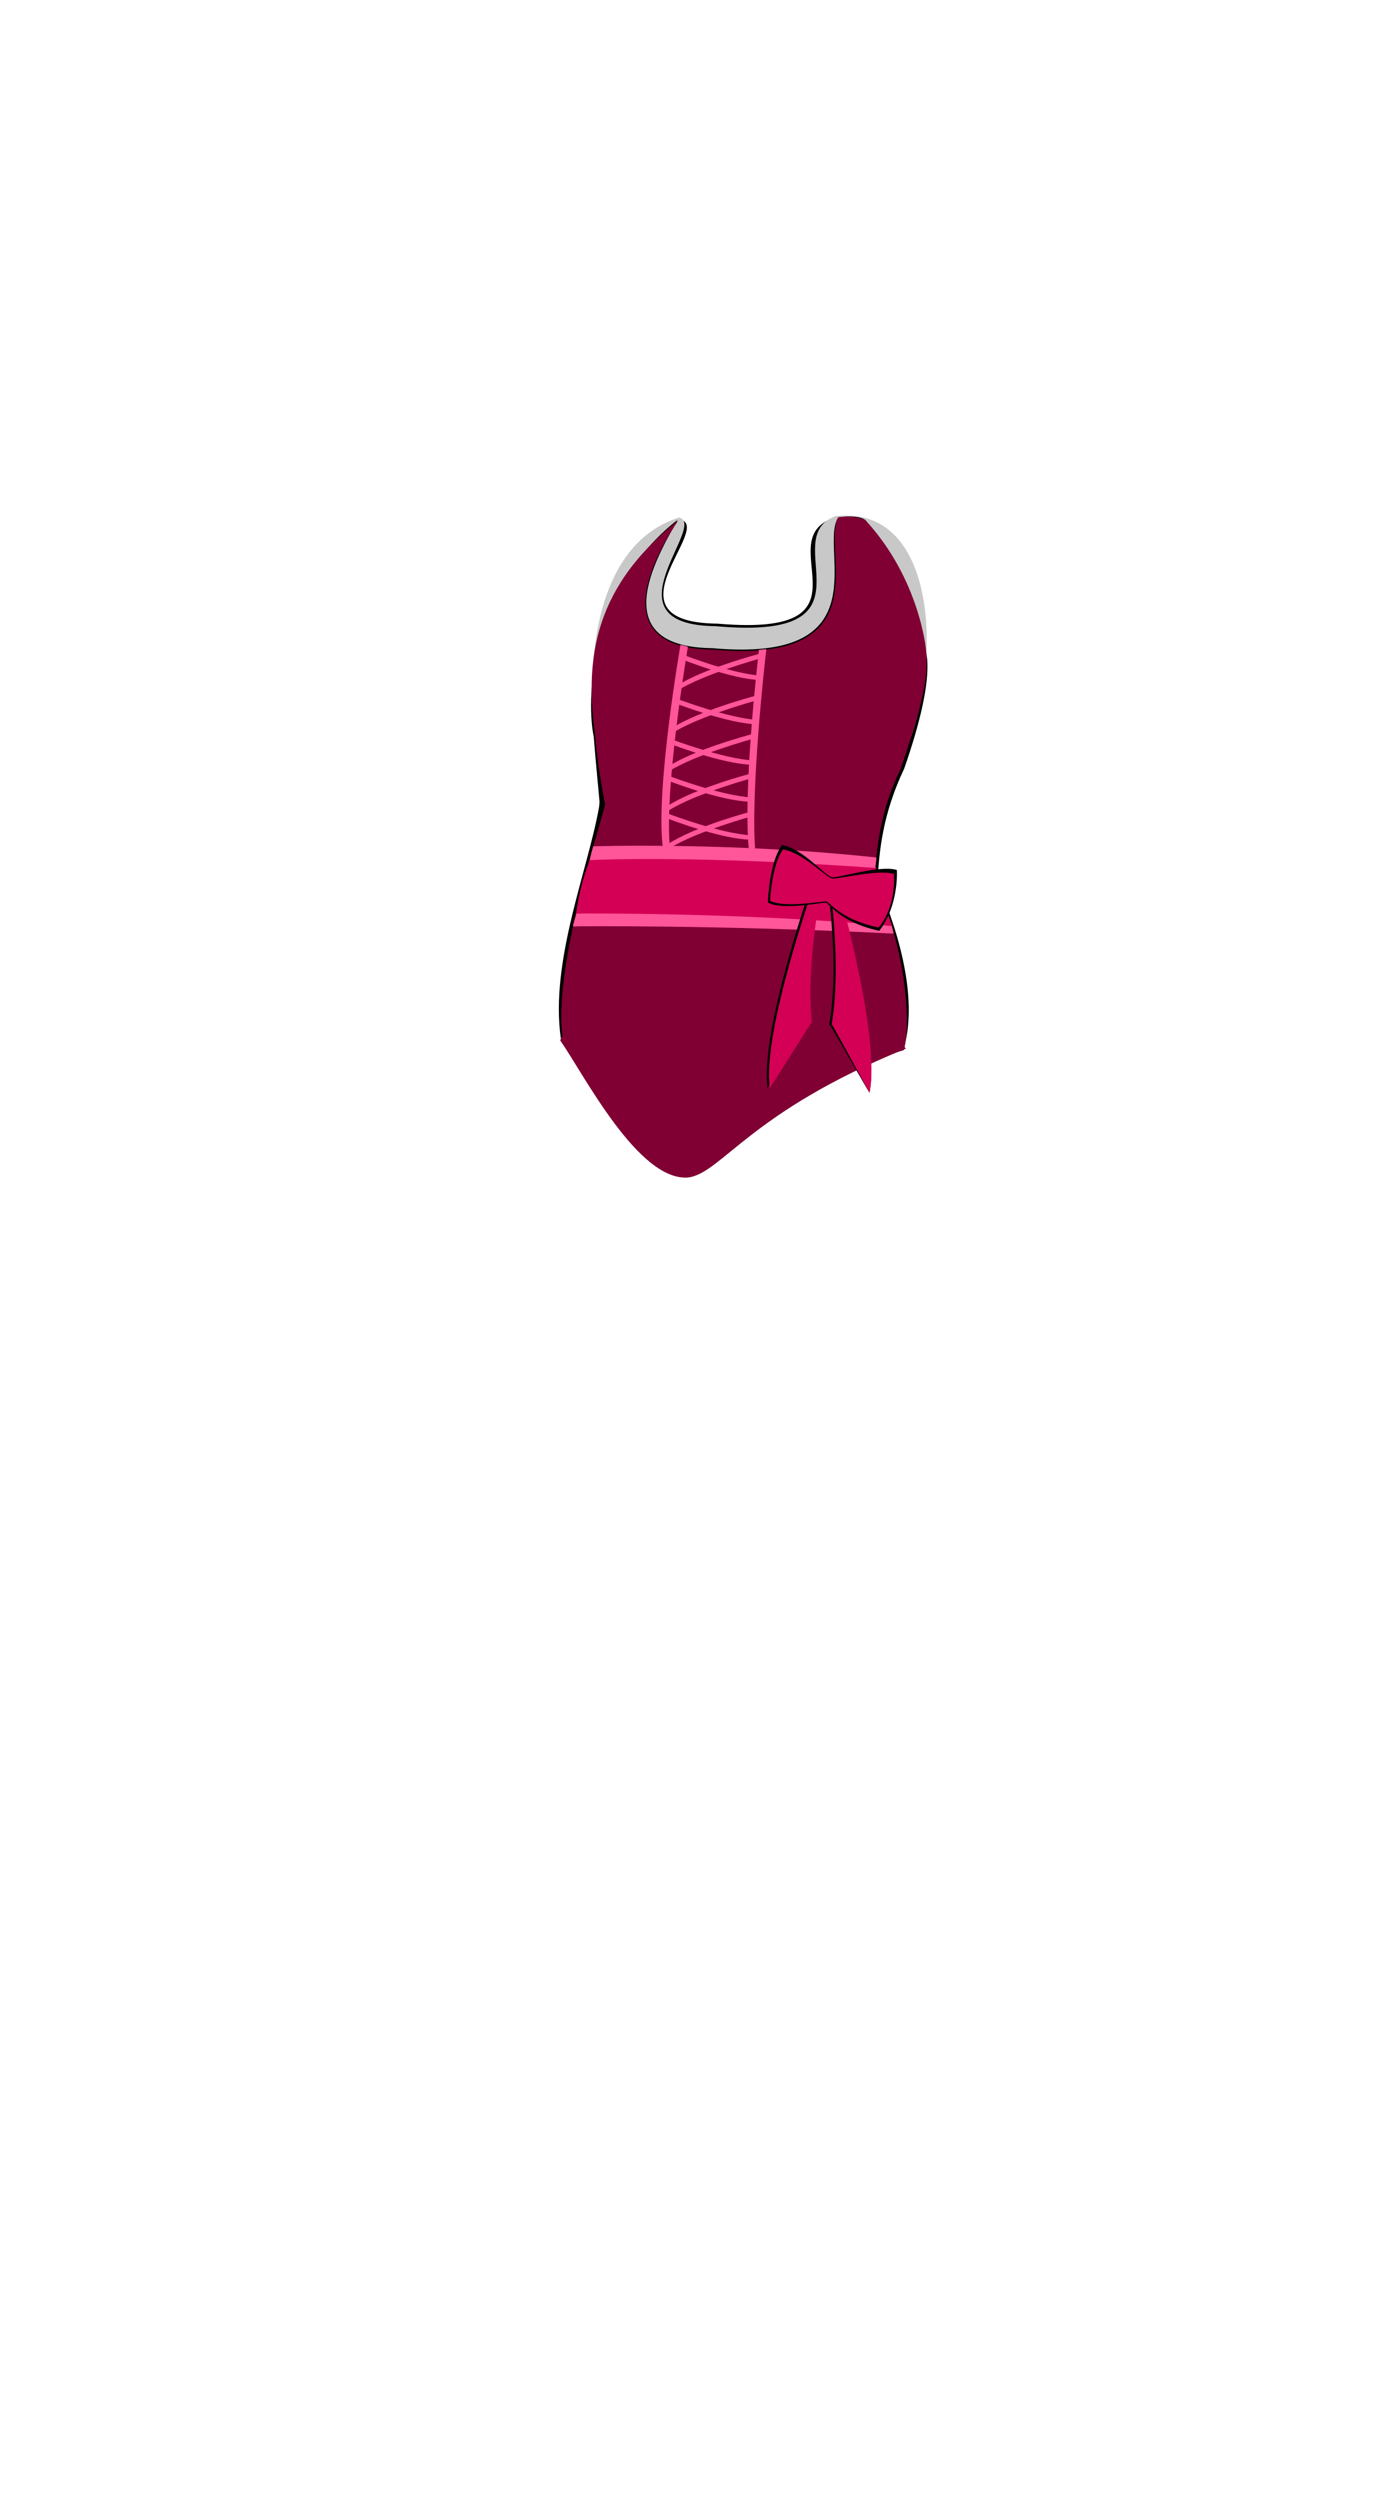 <svg viewBox="0 0 560 1e3"><path style="display:inline;fill-opacity:1;fill-rule:evenodd;fill:#000;opacity:1;stroke-dasharray:none;stroke-linecap:butt;stroke-linejoin:miter;stroke-miterlimit:4;stroke-opacity:1;stroke-width:0;stroke:#000" d="m361.712 307.353c-8.743 18.458-10.012 32.927-10.744 45.648 10.026 23.092 15.923 48.517 10.448 66.657-40.983 11.445-74.395 36.089-75.184 38.427-.801 1.888-4.896 9.822-7.447 11.603-1.244.868-4.664-.372-4.921-.396-.3-.028-.792.502-3.053-.07-5.779-1.463-10.453-5.404-11.038-7.355-18.834-29.497-30.609-45.323-35.437-46.512-4.411-30.81 10.718-66.983 15.228-92.215.331-1.851.218-2.899.218-2.899s-1.79-18.749-2.288-25.613c-2.853-13.171-2.518-58.729 34.481-86.841 13.97 2.798-31.789 41.187 15.109 41.665 68.048 5.864 16.861-36.047 49.191-43.012 18.695 19.762 33.847 47.41 34.612 57.326.765 9.916-2.8 25.249-9.175 43.588z" id="path6789-2"/><path style="display:inline;fill-opacity:1;fill-rule:evenodd;fill:#c8c8c8;opacity:1;stroke-dasharray:none;stroke-linecap:butt;stroke-linejoin:miter;stroke-miterlimit:4;stroke-opacity:1;stroke-width:0;stroke:#000" d="m359.379 305.939c-10.567 27.75-30.175 36.668-33.048 58.027-1.096 9.038 24.129 44.019 24.489 48.817-39.717 11.445-64.344 42.964-65.109 45.302-.776 1.888-4.745 9.822-7.217 11.603-1.205.868-4.52-.372-4.769-.396-.291-.028-.768.502-2.959-.07-5.601-1.463-10.13-5.404-10.697-7.355-18.252-29.497-30.39-46.073-35.07-47.262 7.871-20.311 14.396-34.538 15.37-39.645 2.384-12.497 4.304-31.046 4.472-33.92 1.265-21.668-5.483-33.874-6.363-46.412-2.765-13.171-6.267-75.275 33.214-87.636 11.479 3.048-30.848 42.983 14.602 43.461 67.642 6.114 23.844-35.047 47.906-44.012 44.095-5.132 42.546 68.859 25.178 99.5z" id="path6791-4"/><path style="display:inline;fill-opacity:1;fill-rule:evenodd;fill:#000;opacity:1;stroke-dasharray:none;stroke-linecap:butt;stroke-linejoin:miter;stroke-miterlimit:4;stroke-opacity:1;stroke-width:0;stroke:#000" d="m368.123 268.025c-.477 3.712-1.714 20.859-7.938 39.247-9.398 24.566-30.217 34.993-33.112 56.41-1.104 9.062 24.306 44.137 24.668 48.948-40.008 11.475-64.816 43.079-65.585 45.423-.782 1.893-4.779 9.848-7.27 11.634-1.214.87-4.553-.373-4.804-.398-.293-.028-.773.504-2.981-.07-5.642-1.467-10.205-5.419-10.775-7.375-18.386-29.576-30.613-46.197-35.326-47.389 7.928-20.366 14.502-34.631 15.483-39.751 2.402-12.53 4.336-31.129 4.505-34.011 1.274-21.727-5.523-33.965-6.41-46.536-2.785-13.207-3.687-58.017 32.432-86.204-5.453 10.522-31.811 50.825 13.971 51.304 68.137 6.131 42.366-39.985 50.273-52.228 1.507-.375 9.913-1.324 11.533 1.807 13.516 26.129 23.277 47.687 21.338 59.189z" id="path6793-7"/><path style="display:inline;fill-opacity:1;fill-rule:evenodd;fill:#800033;opacity:1;stroke-dasharray:none;stroke-linecap:butt;stroke-linejoin:miter;stroke-miterlimit:4;stroke-opacity:1;stroke-width:0;stroke:#000" d="m360.185 307.707c-8.168 16.816-9.326 30.737-10.557 44.403 12.546 25.774 14.971 57.146 11.909 67.912-40.008 11.445-74.612 35.725-75.381 38.063-.782 1.888-4.779 9.822-7.27 11.603-1.214.868-4.553-.372-4.804-.396-.293-.028-.773.502-2.981-.07-5.642-1.463-10.205-5.404-10.775-7.355-18.386-29.497-30.613-46.073-35.326-47.262-3.44-26.733 12.849-77.051 17.054-92.694-1.818-9.534-3.475-20.3-4.006-27.813-3.535-26.671-2.848-57.774 33.272-85.885-6.953 10.12-32.121 51.131 13.662 51.609 68.137 6.114 43.491-39.674 50.273-52.882 1.507-.374 9.167-.801 11.533 1.802 20.57 22.64 24.343 50.875 23.837 55.939.317 9.906-4.195 24.727-10.437 43.026z" id="path6795-1"/><path style="display:inline;fill-opacity:1;fill:#000;stroke-dasharray:none;stroke-linecap:butt;stroke-linejoin:miter;stroke-miterlimit:4;stroke-opacity:1;stroke-width:0;stroke:#000" d="m225.598 414.504c13.012 5.2 29.364 56.662 49.386 54.96 13.46-1.861 14.13-32.152 76.46-57.395-1.999-6.019-5.432-10.106-8.435-32.453-.036-.265-.224-10.089-.224-10.089-46.477-3.679-87.137-1.114-101.228-2.018.0.0-10.826 35.277-15.959 46.994z" id="path6797-9"/><path style="display:inline;fill-opacity:1;fill:#800033;stroke-dasharray:none;stroke-linecap:butt;stroke-linejoin:miter;stroke-miterlimit:4;stroke-opacity:1;stroke-width:0;stroke:#000" d="m224.057 416.096c9.388 13.42 31.248 56.571 51.27 54.869 13.46-1.861 24.681-26.299 87.012-51.541-6.561-7.379-6.66-37.38-7.289-39.352-.081-.255-.91-8.44-.91-8.44-48.602-2.429-103.312-3.409-117.653-3.188.0.0-4.645 33.725-12.43 47.652z" id="path6799-0"/><path style="display:inline;fill-opacity:1;fill-rule:evenodd;fill:#f59;opacity:1;stroke-dasharray:none;stroke-linecap:butt;stroke-linejoin:miter;stroke-miterlimit:4;stroke-opacity:0;stroke-width:2.461;stroke:#000" d="m267.996 339.262c-2.455-23.384 6.942-79.193 7.154-80.439.052-.306-2.578-.88-2.967-.864-.198 1.337-10.068 57.965-7.031 81.2.021.164 2.482.24 2.845.103z" id="path6801-4"/><path style="display:inline;fill-opacity:1;fill-rule:evenodd;fill:#f59;opacity:1;stroke-dasharray:none;stroke-linecap:butt;stroke-linejoin:miter;stroke-miterlimit:4;stroke-opacity:0;stroke-width:2.461;stroke:#000" d="m302.256 341.792c-2.455-23.384 4.065-80.762 4.276-82.008.052-.306-2.547.12-2.936.136-.198 1.337-6.868 58.622-3.831 81.858.021.164 2.129.151 2.492.015z" id="path6803-3"/><path style="display:inline;fill-opacity:1;fill-rule:evenodd;fill:#f59;opacity:1;stroke-dasharray:none;stroke-linecap:butt;stroke-linejoin:miter;stroke-miterlimit:4;stroke-opacity:0;stroke-width:1.435;stroke:#000" d="m269.104 293.096c10.878-6.753 32.602-12.704 33.271-12.869.165-.041-.243-1.667-.353-1.884-.711.194-22.962 6.063-33.614 13.113-.075.05.533 1.466.696 1.641z" id="path6805-4"/><path style="display:inline;fill-opacity:1;fill-rule:evenodd;fill:#f59;opacity:1;stroke-dasharray:none;stroke-linecap:butt;stroke-linejoin:miter;stroke-miterlimit:4;stroke-opacity:0;stroke-width:1.435;stroke:#000" d="m267.571 308.479c10.878-6.753 32.602-12.704 33.271-12.869.165-.041-.243-1.667-.353-1.884-.711.194-22.962 6.063-33.614 13.113-.075.05.533 1.466.696 1.641z" id="path6807-7"/><path style="display:inline;fill-opacity:1;fill-rule:evenodd;fill:#f59;opacity:1;stroke-dasharray:none;stroke-linecap:butt;stroke-linejoin:miter;stroke-miterlimit:4;stroke-opacity:0;stroke-width:1.435;stroke:#000" d="m267.571 324.104c10.878-6.753 32.602-12.704 33.271-12.869.165-.041-.243-1.667-.353-1.884-.711.194-22.962 6.063-33.614 13.113-.075.05.533 1.466.696 1.641z" id="path6809-2"/><path style="display:inline;fill-opacity:1;fill-rule:evenodd;fill:#f59;opacity:1;stroke-dasharray:none;stroke-linecap:butt;stroke-linejoin:miter;stroke-miterlimit:4;stroke-opacity:0;stroke-width:1.435;stroke:#000" d="m270.946 276.229c10.878-6.753 32.602-12.704 33.271-12.869.165-.041-.243-1.667-.353-1.884-.711.194-22.962 6.063-33.614 13.113-.075.05.533 1.466.696 1.641z" id="path6811-0"/><path style="display:inline;fill-opacity:1;fill-rule:evenodd;fill:#f59;opacity:1;stroke-dasharray:none;stroke-linecap:butt;stroke-linejoin:miter;stroke-miterlimit:4;stroke-opacity:0;stroke-width:1.398;stroke:#000" d="m300.495 318.938c-12.078-.692-32.124-8.277-32.732-8.526-.149-.061-.713 1.511-.746 1.754.656.249 21.066 8.204 33.13 8.522.085.002.38-1.513.348-1.75z" id="path6813-7"/><path style="display:inline;fill-opacity:1;fill-rule:evenodd;fill:#f59;opacity:1;stroke-dasharray:none;stroke-linecap:butt;stroke-linejoin:miter;stroke-miterlimit:4;stroke-opacity:0;stroke-width:1.398;stroke:#000" d="m301.143 304.138c-12.078-.692-32.124-8.277-32.732-8.526-.149-.061-.713 1.511-.746 1.754.656.249 21.066 8.204 33.13 8.522.085.002.38-1.513.348-1.75z" id="path6815-3"/><path style="display:inline;fill-opacity:1;fill-rule:evenodd;fill:#f59;opacity:1;stroke-dasharray:none;stroke-linecap:butt;stroke-linejoin:miter;stroke-miterlimit:4;stroke-opacity:0;stroke-width:1.398;stroke:#000" d="m303.518 288.013c-12.078-.692-32.124-8.277-32.732-8.526-.149-.061-.713 1.511-.746 1.754.656.249 21.066 8.204 33.13 8.522.085.002.38-1.513.348-1.75z" id="path6817-7"/><path style="display:inline;fill-opacity:1;fill-rule:evenodd;fill:#f59;opacity:1;stroke-dasharray:none;stroke-linecap:butt;stroke-linejoin:miter;stroke-miterlimit:4;stroke-opacity:0;stroke-width:1.379;stroke:#000" d="m304.653 270.269c-11.725-.693-31.185-8.293-31.775-8.542-.145-.061-.692 1.514-.724 1.757.636.249 20.45 8.22 32.161 8.539.083.002.369-1.515.338-1.753z" id="path6819-2"/><path style="display:inline;fill-opacity:1;fill-rule:evenodd;fill:#f59;opacity:1;stroke-dasharray:none;stroke-linecap:butt;stroke-linejoin:miter;stroke-miterlimit:4;stroke-opacity:0;stroke-width:1.435;stroke:#000" d="m267.867 339.263c10.878-6.753 32.602-12.704 33.271-12.869.165-.041-.243-1.667-.353-1.884-.711.194-22.962 6.063-33.614 13.113-.075.05.533 1.466.696 1.641z" id="path6821-3"/><path style="display:inline;fill-opacity:1;fill-rule:evenodd;fill:#f59;opacity:1;stroke-dasharray:none;stroke-linecap:butt;stroke-linejoin:miter;stroke-miterlimit:4;stroke-opacity:0;stroke-width:1.398;stroke:#000" d="m300.35 334.097c-12.078-.692-32.124-8.277-32.732-8.526-.149-.061-.713 1.511-.746 1.754.656.249 21.066 8.204 33.13 8.522.085.002.38-1.513.348-1.75z" id="path6823-4"/><path style="display:inline;fill-opacity:1;fill-rule:evenodd;fill:#d40055;opacity:1;stroke-dasharray:none;stroke-linecap:butt;stroke-linejoin:miter;stroke-miterlimit:4;stroke-opacity:0;stroke-width:4.532;stroke:#000" d="m356.928 370.828c-65.952-2.593-127.491 1.627-126.554-5.021 2.072-14.696 5.579-21.069 5.632-22.408 1.32-.23 55.755-5.565 114.528 3.528-1.49 7.31 4.032 15.827 6.394 23.901z" id="path6825-6"/><path style="display:inline;fill-opacity:1;fill-rule:evenodd;fill:#f59;opacity:1;stroke-dasharray:none;stroke-linecap:butt;stroke-linejoin:miter;stroke-miterlimit:4;stroke-opacity:0;stroke-width:2.461;stroke:#000" d="m350.044 347.146c-68.907-4.852-107.307-3.452-114.069-3.113-.31.015 1.23-5.13 1.283-5.516 1.35-.066 56.304-1.709 113.257 4.457.164.018-.301 3.824-.472 4.172z" id="path6827-6"/><path style="display:inline;fill-opacity:1;fill-rule:evenodd;fill:#f59;opacity:1;stroke-dasharray:none;stroke-linecap:butt;stroke-linejoin:miter;stroke-miterlimit:4;stroke-opacity:0;stroke-width:2.461;stroke:#000" d="m357.318 373.41c-69.782-3.477-126.837-2.949-128.098-2.86-.31.022 1.281-4.751 1.335-5.137 1.35-.066 66.869-.546 126.072 4.995.165.015.862 2.654.691 3.002z" id="path6829-0"/><path style="display:inline;fill-opacity:1;fill-rule:evenodd;fill:#000;opacity:1;stroke-dasharray:none;stroke-linecap:butt;stroke-linejoin:miter;stroke-miterlimit:4;stroke-opacity:0;stroke-width:2.446;stroke:#000" d="m323.633 408.871c-2.423-23.389 3.891-53.954 4.1-55.201.051-.306-2.545-.88-2.929-.864-.195 1.338-20.794 59.227-17.798 82.467.021.164 16.268-26.266 16.627-26.402z" id="path6831-0"/><path style="display:inline;fill-opacity:1;fill-rule:evenodd;fill:#000;opacity:1;stroke-dasharray:none;stroke-linecap:butt;stroke-linejoin:miter;stroke-miterlimit:4;stroke-opacity:0;stroke-width:2.532;stroke:#000" d="m331.703 409.655c4.146-23.165-.591-54.038-.732-55.295-.035-.309 2.784-.716 3.194-.676.12 1.346 18.345 60.367 13.595 83.348-.034.162-15.683-27.218-16.057-27.377z" id="path6833-8"/><path style="display:inline;fill-opacity:1;fill-rule:evenodd;fill:#d40055;opacity:1;stroke-dasharray:none;stroke-linecap:butt;stroke-linejoin:miter;stroke-miterlimit:4;stroke-opacity:0;stroke-width:2.461;stroke:#000" d="m324.738 408.867c-2.455-23.384 3.942-53.943 4.154-55.189.052-.306-2.578-.88-2.967-.864-.198 1.337-21.068 59.215-18.031 82.45.021.164 16.482-26.26 16.845-26.397z" id="path6835-9"/><path style="display:inline;fill-opacity:1;fill-rule:evenodd;fill:#d40055;opacity:1;stroke-dasharray:none;stroke-linecap:butt;stroke-linejoin:miter;stroke-miterlimit:4;stroke-opacity:0;stroke-width:2.461;stroke:#000" d="m332.682 409.667c3.914-23.184-.558-54.084-.691-55.341-.033-.309 2.628-.717 3.016-.677.114 1.347 17.32 60.417 12.835 83.417-.032.162-14.806-27.24-15.16-27.399z" id="path6837-7"/><path id="path6839-1" d="m351.697 372.303c-16.002-3.489-19.805-10.985-21.444-11.259-1.324-.221-17.197 3.27-23.111-.078.881-17.576 5.48-22.503 5.589-22.962 8.161 1.222 17.142 12.19 20.088 12.886 1.966.465 19.408-5.064 25.928-2.907.301 7.222-1.61 17.539-7.049 24.321z" style="display:inline;fill-opacity:1;fill-rule:evenodd;fill:#000;opacity:1;stroke-dasharray:none;stroke-linecap:butt;stroke-linejoin:miter;stroke-miterlimit:4;stroke-opacity:1;stroke-width:0;stroke:#000"/><path id="path6841-3" d="m351.429 370.993c-15.586-3.322-19.354-10.167-20.95-10.432-1.289-.214-16.683 2.807-22.464-.291 1.171-16.304 5.05-20.092 5.151-20.509 7.943 1.187 16.839 10.94 19.709 11.6 1.916.441 18.349-3.812 24.707-1.79.361 6.564-.932 15.313-6.153 21.422z" style="display:inline;fill-opacity:1;fill-rule:evenodd;fill:#d40055;opacity:1;stroke-dasharray:none;stroke-linecap:butt;stroke-linejoin:miter;stroke-miterlimit:4;stroke-opacity:1;stroke-width:0;stroke:#000"/></svg>